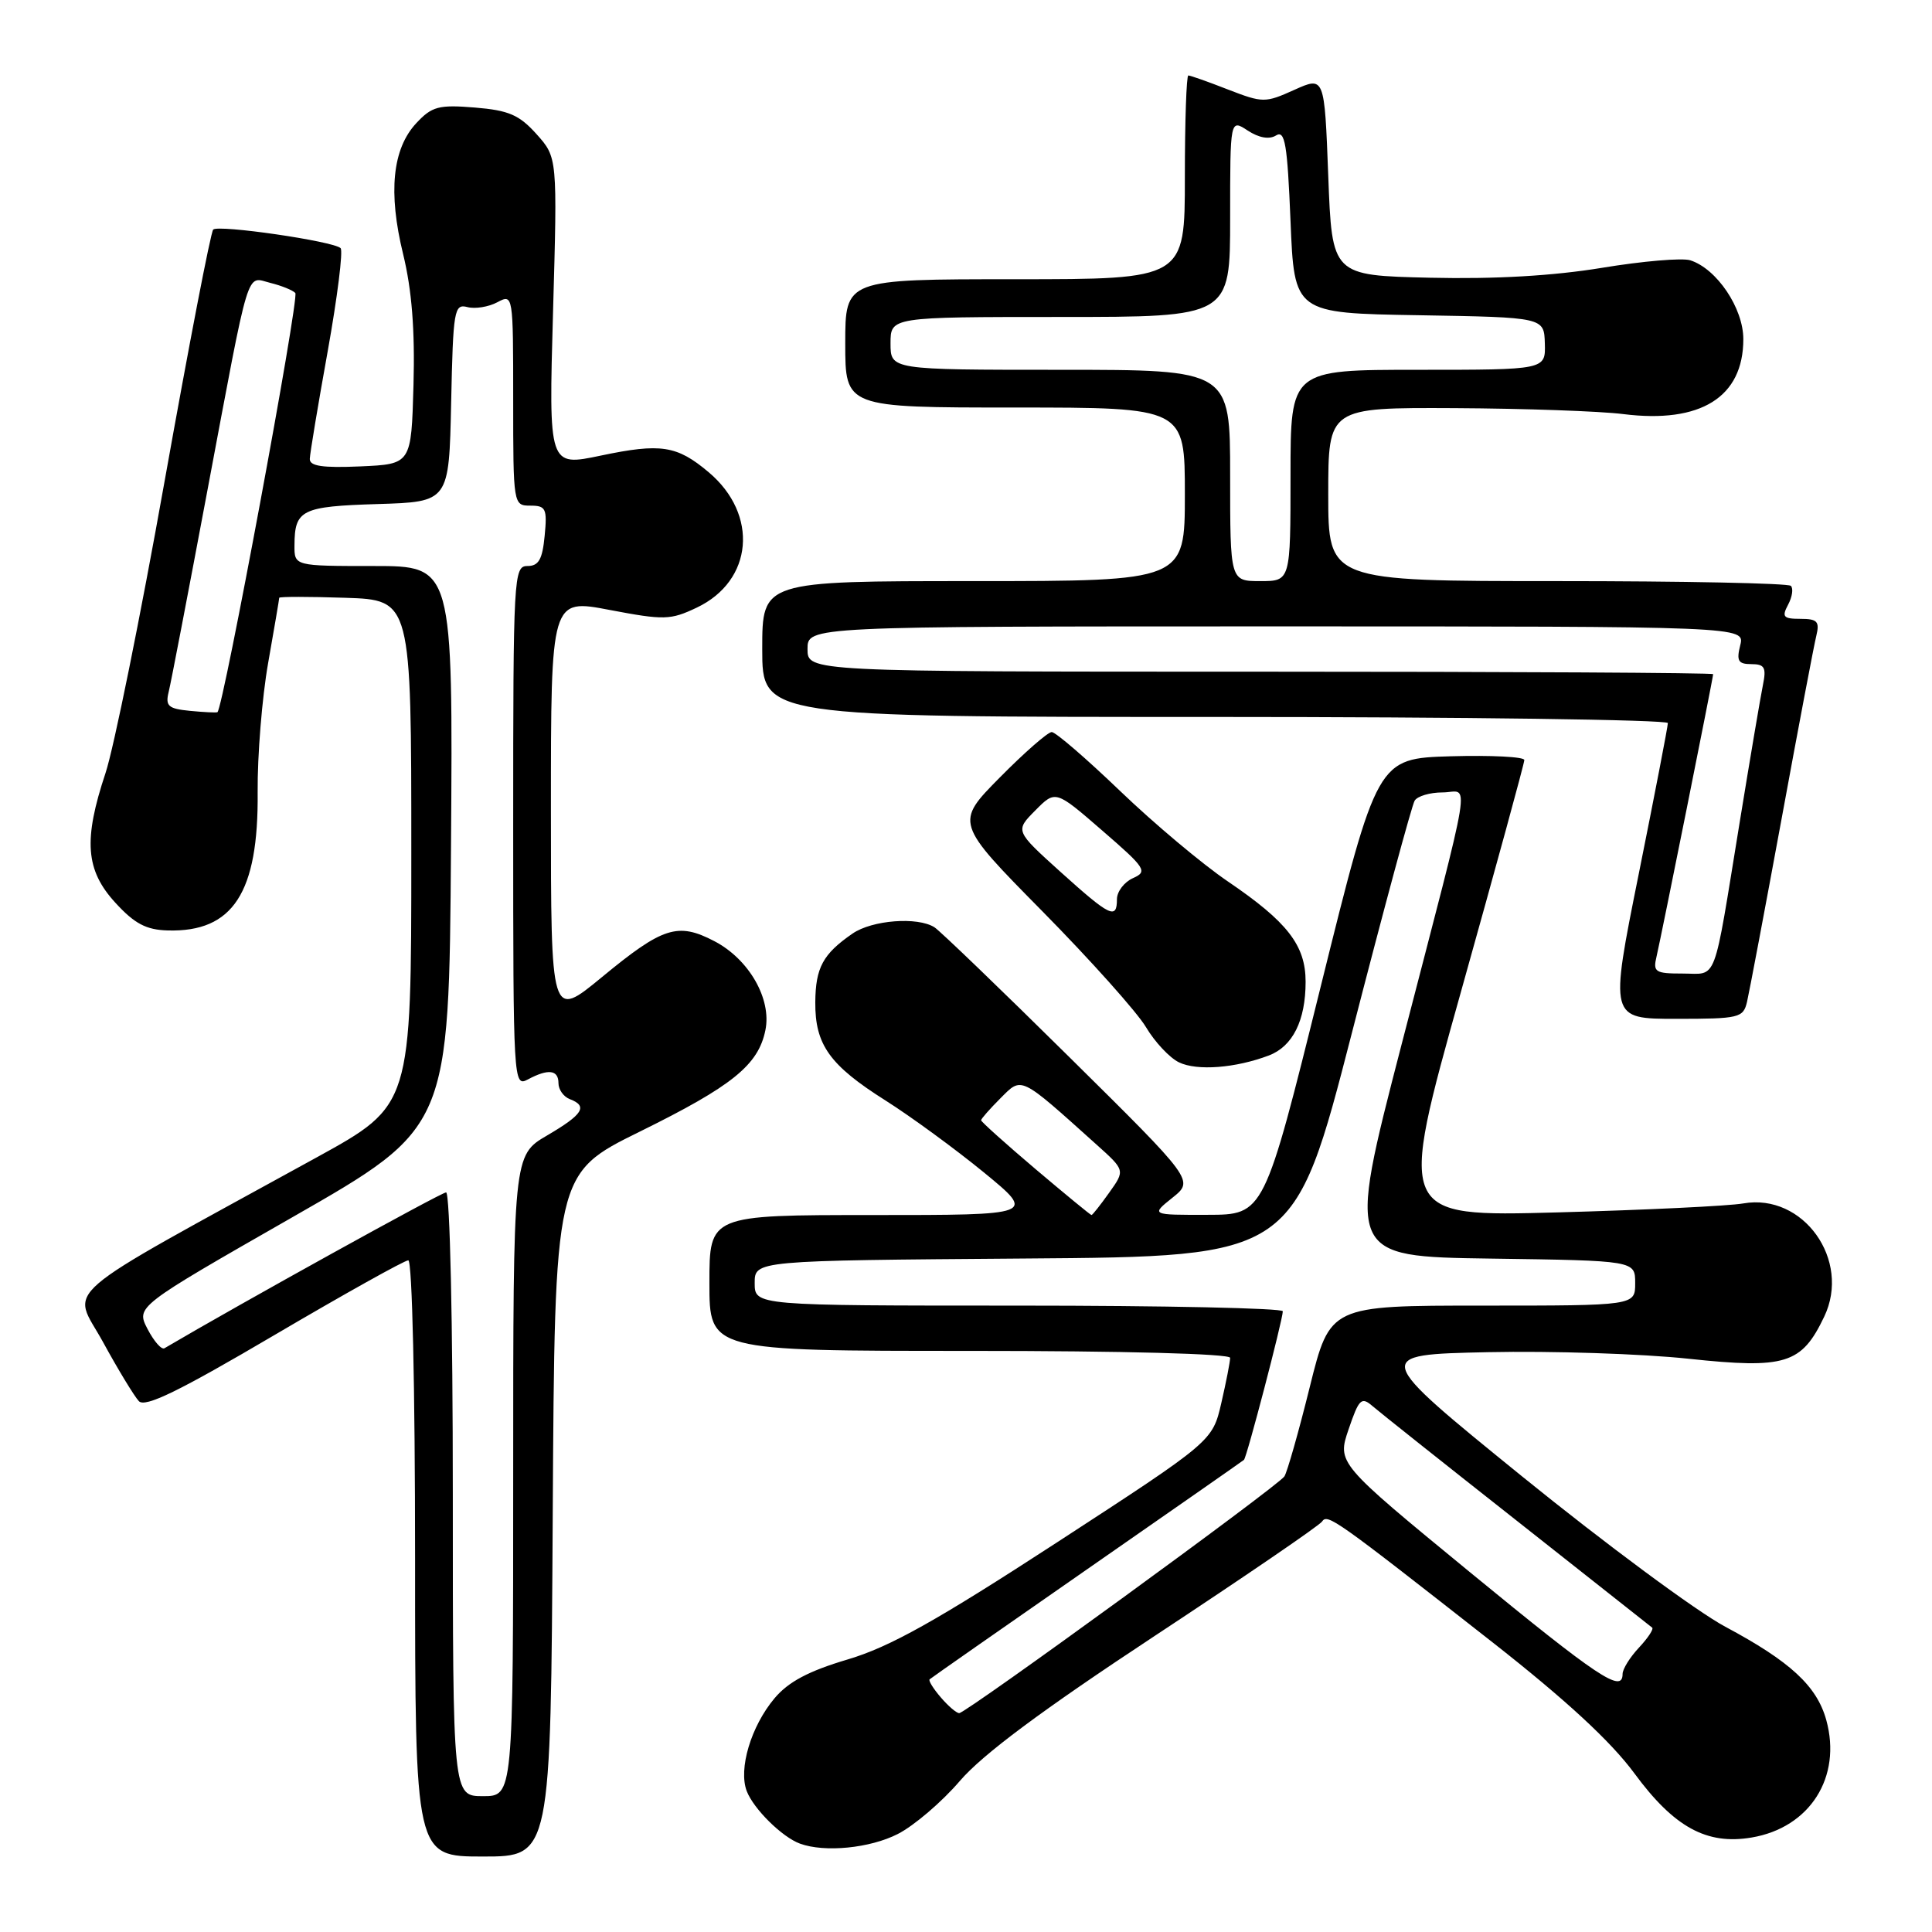 <?xml version="1.0" encoding="UTF-8" standalone="no"?>
<!DOCTYPE svg PUBLIC "-//W3C//DTD SVG 1.1//EN" "http://www.w3.org/Graphics/SVG/1.1/DTD/svg11.dtd" >
<svg xmlns="http://www.w3.org/2000/svg" xmlns:xlink="http://www.w3.org/1999/xlink" version="1.1" viewBox="0 0 256 256">
 <g >
 <path fill="currentColor"
d=" M 73.24 200.75 C 73.50 155.50 73.50 155.50 84.79 149.94 C 97.04 143.90 100.48 141.13 101.42 136.50 C 102.27 132.36 99.23 127.08 94.64 124.70 C 89.80 122.18 87.82 122.82 79.75 129.48 C 73.00 135.04 73.00 135.04 73.00 107.19 C 73.00 79.33 73.00 79.33 80.78 80.82 C 88.00 82.19 88.84 82.17 92.33 80.51 C 99.79 76.97 100.57 68.18 93.90 62.57 C 89.69 59.02 87.56 58.70 79.60 60.37 C 72.70 61.82 72.70 61.82 73.28 41.35 C 73.86 20.87 73.86 20.87 71.10 17.78 C 68.80 15.22 67.42 14.62 62.92 14.25 C 58.13 13.86 57.23 14.10 55.17 16.31 C 51.99 19.71 51.41 25.48 53.42 33.69 C 54.57 38.41 54.99 43.72 54.79 51.00 C 54.50 61.50 54.50 61.50 47.75 61.80 C 42.72 62.02 41.01 61.76 41.05 60.80 C 41.07 60.08 42.14 53.65 43.43 46.50 C 44.71 39.35 45.48 33.22 45.13 32.88 C 44.19 31.96 28.93 29.74 28.25 30.42 C 27.92 30.75 25.03 45.75 21.81 63.76 C 18.60 81.77 15.07 99.17 13.98 102.44 C 11.03 111.30 11.33 115.30 15.28 119.61 C 17.83 122.40 19.37 123.21 22.23 123.29 C 30.87 123.53 34.27 118.30 34.14 104.96 C 34.10 100.14 34.72 92.44 35.53 87.85 C 36.34 83.26 37.00 79.37 37.00 79.21 C 37.00 79.05 40.94 79.05 45.75 79.21 C 54.50 79.50 54.50 79.50 54.50 112.98 C 54.50 146.46 54.50 146.46 42.00 153.34 C 6.74 172.73 9.53 170.32 13.64 177.81 C 15.65 181.49 17.80 185.02 18.40 185.66 C 19.23 186.54 23.71 184.35 36.35 176.91 C 45.62 171.46 53.61 167.00 54.10 167.00 C 54.62 167.00 55.00 183.84 55.00 206.50 C 55.00 246.00 55.00 246.00 63.99 246.00 C 72.98 246.00 72.98 246.00 73.24 200.75 Z  M 118.97 243.01 C 121.11 241.92 124.81 238.76 127.18 235.99 C 130.20 232.47 138.00 226.66 153.00 216.77 C 164.82 208.98 174.80 202.16 175.17 201.62 C 175.91 200.54 176.77 201.15 197.76 217.61 C 207.52 225.27 213.44 230.74 216.56 234.97 C 221.82 242.12 226.14 244.49 232.10 243.48 C 239.82 242.18 244.08 235.48 241.99 227.91 C 240.74 223.40 237.22 220.15 228.61 215.55 C 224.82 213.53 212.74 204.59 201.76 195.69 C 181.81 179.50 181.81 179.50 197.16 179.17 C 205.60 178.99 217.56 179.38 223.74 180.04 C 236.60 181.41 238.72 180.75 241.72 174.46 C 245.30 166.96 238.94 158.07 231.00 159.46 C 229.07 159.80 217.99 160.33 206.36 160.65 C 185.23 161.22 185.23 161.22 193.60 131.36 C 198.20 114.94 201.98 101.15 201.98 100.71 C 201.99 100.28 197.61 100.06 192.25 100.21 C 182.50 100.50 182.50 100.50 175.00 130.73 C 167.50 160.96 167.50 160.96 160.00 160.97 C 152.50 160.99 152.50 160.99 155.36 158.70 C 158.22 156.41 158.22 156.41 141.68 140.06 C 132.58 131.06 124.54 123.33 123.82 122.87 C 121.58 121.45 115.57 121.91 112.97 123.70 C 109.04 126.41 108.07 128.21 108.03 132.79 C 107.99 138.43 109.92 141.14 117.35 145.83 C 120.73 147.97 126.59 152.26 130.38 155.36 C 137.25 161.00 137.25 161.00 115.63 161.00 C 94.00 161.00 94.00 161.00 94.00 170.00 C 94.00 179.00 94.00 179.00 128.50 179.00 C 148.93 179.00 163.00 179.38 163.00 179.92 C 163.00 180.43 162.47 183.13 161.83 185.91 C 160.66 190.97 160.66 190.97 140.08 204.36 C 124.03 214.80 117.92 218.22 112.34 219.88 C 107.15 221.42 104.47 222.84 102.63 225.03 C 99.51 228.74 97.82 234.40 98.95 237.34 C 99.87 239.71 103.64 243.43 106.00 244.29 C 109.27 245.49 115.28 244.90 118.97 243.01 Z  M 168.12 139.86 C 171.29 138.66 173.00 135.23 173.00 130.09 C 173.00 125.26 170.60 122.16 162.69 116.79 C 159.33 114.51 152.91 109.12 148.43 104.82 C 143.95 100.52 139.87 97.00 139.36 97.00 C 138.85 97.00 135.76 99.70 132.49 103.01 C 126.55 109.02 126.55 109.02 138.13 120.76 C 144.50 127.22 150.67 134.12 151.84 136.09 C 153.01 138.06 154.98 140.17 156.23 140.77 C 158.62 141.92 163.71 141.53 168.12 139.86 Z  M 231.49 132.75 C 231.78 131.51 233.84 120.60 236.07 108.50 C 238.29 96.40 240.36 85.49 240.67 84.25 C 241.13 82.35 240.81 82.00 238.57 82.00 C 236.30 82.00 236.07 81.74 236.93 80.13 C 237.48 79.10 237.65 77.98 237.30 77.63 C 236.95 77.28 223.02 77.00 206.33 77.00 C 176.00 77.00 176.00 77.00 176.00 65.50 C 176.00 54.00 176.00 54.00 192.75 54.08 C 201.96 54.13 212.02 54.48 215.10 54.87 C 225.35 56.15 231.00 52.63 231.00 44.94 C 231.00 40.83 227.48 35.61 223.97 34.49 C 222.90 34.15 217.63 34.60 212.26 35.49 C 205.80 36.55 198.10 37.00 189.50 36.80 C 176.50 36.50 176.50 36.50 176.00 23.30 C 175.50 10.11 175.50 10.11 171.50 11.91 C 167.64 13.65 167.34 13.65 162.71 11.86 C 160.08 10.83 157.72 10.00 157.46 10.00 C 157.21 10.00 157.00 16.07 157.00 23.50 C 157.00 37.00 157.00 37.00 134.50 37.00 C 112.00 37.00 112.00 37.00 112.00 45.50 C 112.00 54.00 112.00 54.00 134.50 54.00 C 157.00 54.00 157.00 54.00 157.00 65.50 C 157.00 77.00 157.00 77.00 129.00 77.00 C 101.00 77.00 101.00 77.00 101.00 86.00 C 101.00 95.00 101.00 95.00 161.00 95.00 C 194.00 95.00 221.00 95.37 221.00 95.81 C 221.00 96.26 219.26 105.26 217.14 115.81 C 213.28 135.00 213.28 135.00 222.12 135.00 C 230.47 135.00 230.99 134.87 231.49 132.75 Z  M 60.00 198.00 C 60.00 175.30 59.62 158.00 59.11 158.00 C 58.46 158.00 31.82 172.74 21.79 178.65 C 21.40 178.88 20.40 177.73 19.55 176.10 C 18.02 173.14 18.02 173.14 38.76 161.28 C 59.50 149.42 59.50 149.42 59.76 112.21 C 60.02 75.00 60.02 75.00 49.51 75.00 C 39.00 75.00 39.00 75.00 39.02 72.25 C 39.04 67.55 39.95 67.10 50.03 66.79 C 59.50 66.50 59.50 66.50 59.78 53.35 C 60.04 41.07 60.18 40.23 61.93 40.69 C 62.95 40.96 64.74 40.67 65.90 40.05 C 67.99 38.94 68.00 39.01 68.00 52.96 C 68.00 66.90 68.02 67.00 70.28 67.00 C 72.33 67.00 72.52 67.39 72.17 71.00 C 71.87 74.13 71.38 75.00 69.89 75.00 C 68.07 75.00 68.00 76.30 68.00 109.54 C 68.00 143.37 68.04 144.05 69.93 143.04 C 72.65 141.58 74.00 141.75 74.00 143.53 C 74.00 144.37 74.67 145.32 75.50 145.64 C 77.94 146.57 77.26 147.66 72.50 150.45 C 68.00 153.08 68.00 153.08 68.00 195.54 C 68.00 238.00 68.00 238.00 64.00 238.00 C 60.00 238.00 60.00 238.00 60.00 198.00 Z  M 25.16 94.19 C 22.29 93.91 21.89 93.55 22.35 91.68 C 22.65 90.48 24.95 78.47 27.48 65.00 C 33.20 34.58 32.56 36.68 35.84 37.49 C 37.30 37.85 38.78 38.45 39.13 38.82 C 39.69 39.43 29.55 94.01 28.81 94.37 C 28.64 94.45 27.00 94.37 25.16 94.19 Z  M 124.65 224.90 C 123.66 223.75 123.00 222.68 123.18 222.52 C 123.36 222.35 132.72 215.81 144.00 207.97 C 155.28 200.13 164.65 193.60 164.83 193.44 C 165.20 193.14 169.95 174.97 169.98 173.75 C 169.99 173.34 154.25 173.00 135.00 173.00 C 100.00 173.00 100.00 173.00 100.00 170.01 C 100.00 167.03 100.00 167.03 135.75 166.76 C 171.50 166.50 171.50 166.50 179.14 136.84 C 183.34 120.52 187.08 106.69 187.45 106.09 C 187.82 105.49 189.48 105.00 191.14 105.00 C 194.74 105.00 195.39 101.06 185.69 138.50 C 178.44 166.50 178.44 166.50 197.55 166.77 C 216.67 167.04 216.67 167.04 216.67 170.02 C 216.67 173.00 216.67 173.00 196.45 173.00 C 176.23 173.00 176.23 173.00 173.55 183.79 C 172.08 189.73 170.56 195.06 170.19 195.63 C 169.35 196.91 128.01 227.00 127.10 227.00 C 126.74 227.00 125.64 226.06 124.65 224.90 Z  M 194.83 208.37 C 177.17 193.87 177.17 193.87 178.70 189.38 C 180.07 185.36 180.39 185.04 181.86 186.31 C 182.76 187.09 191.38 193.94 201.00 201.52 C 210.62 209.11 218.69 215.48 218.92 215.67 C 219.15 215.85 218.36 217.05 217.17 218.32 C 215.98 219.59 215.00 221.16 215.00 221.81 C 215.00 224.42 211.78 222.28 194.83 208.37 Z  M 137.20 154.90 C 133.24 151.54 130.00 148.63 130.00 148.44 C 130.00 148.25 131.16 146.93 132.57 145.52 C 135.44 142.65 135.04 142.45 145.29 151.66 C 149.09 155.07 149.09 155.07 146.97 158.04 C 145.81 159.67 144.76 161.00 144.63 161.00 C 144.50 161.00 141.16 158.25 137.20 154.90 Z  M 140.50 115.51 C 134.50 110.09 134.50 110.09 137.18 107.39 C 139.86 104.68 139.86 104.68 146.05 110.05 C 151.83 115.05 152.10 115.48 150.12 116.36 C 148.96 116.88 148.00 118.14 148.00 119.15 C 148.00 121.90 147.09 121.45 140.50 115.51 Z  M 219.50 126.75 C 220.12 124.10 227.00 89.81 227.00 89.33 C 227.00 89.15 200.00 89.00 167.00 89.00 C 107.00 89.00 107.00 89.00 107.00 86.00 C 107.00 83.00 107.00 83.00 169.11 83.00 C 231.22 83.00 231.22 83.00 230.59 85.50 C 230.07 87.57 230.32 88.00 232.06 88.00 C 233.82 88.00 234.07 88.45 233.60 90.75 C 233.29 92.26 231.90 100.47 230.51 109.00 C 226.95 130.81 227.64 129.00 222.96 129.00 C 219.32 129.00 219.01 128.80 219.50 126.75 Z  M 163.00 63.00 C 163.00 49.00 163.00 49.00 140.50 49.00 C 118.00 49.00 118.00 49.00 118.00 45.50 C 118.00 42.00 118.00 42.00 140.50 42.00 C 163.00 42.00 163.00 42.00 163.00 28.88 C 163.00 15.77 163.00 15.77 165.33 17.30 C 166.82 18.27 168.18 18.51 169.08 17.95 C 170.27 17.21 170.58 19.07 171.00 29.28 C 171.50 41.50 171.50 41.50 188.05 41.77 C 204.60 42.05 204.60 42.05 204.70 45.52 C 204.80 49.00 204.80 49.00 187.90 49.00 C 171.00 49.00 171.00 49.00 171.00 63.00 C 171.00 77.00 171.00 77.00 167.00 77.00 C 163.00 77.00 163.00 77.00 163.00 63.00 Z "/>
</g>
</svg>